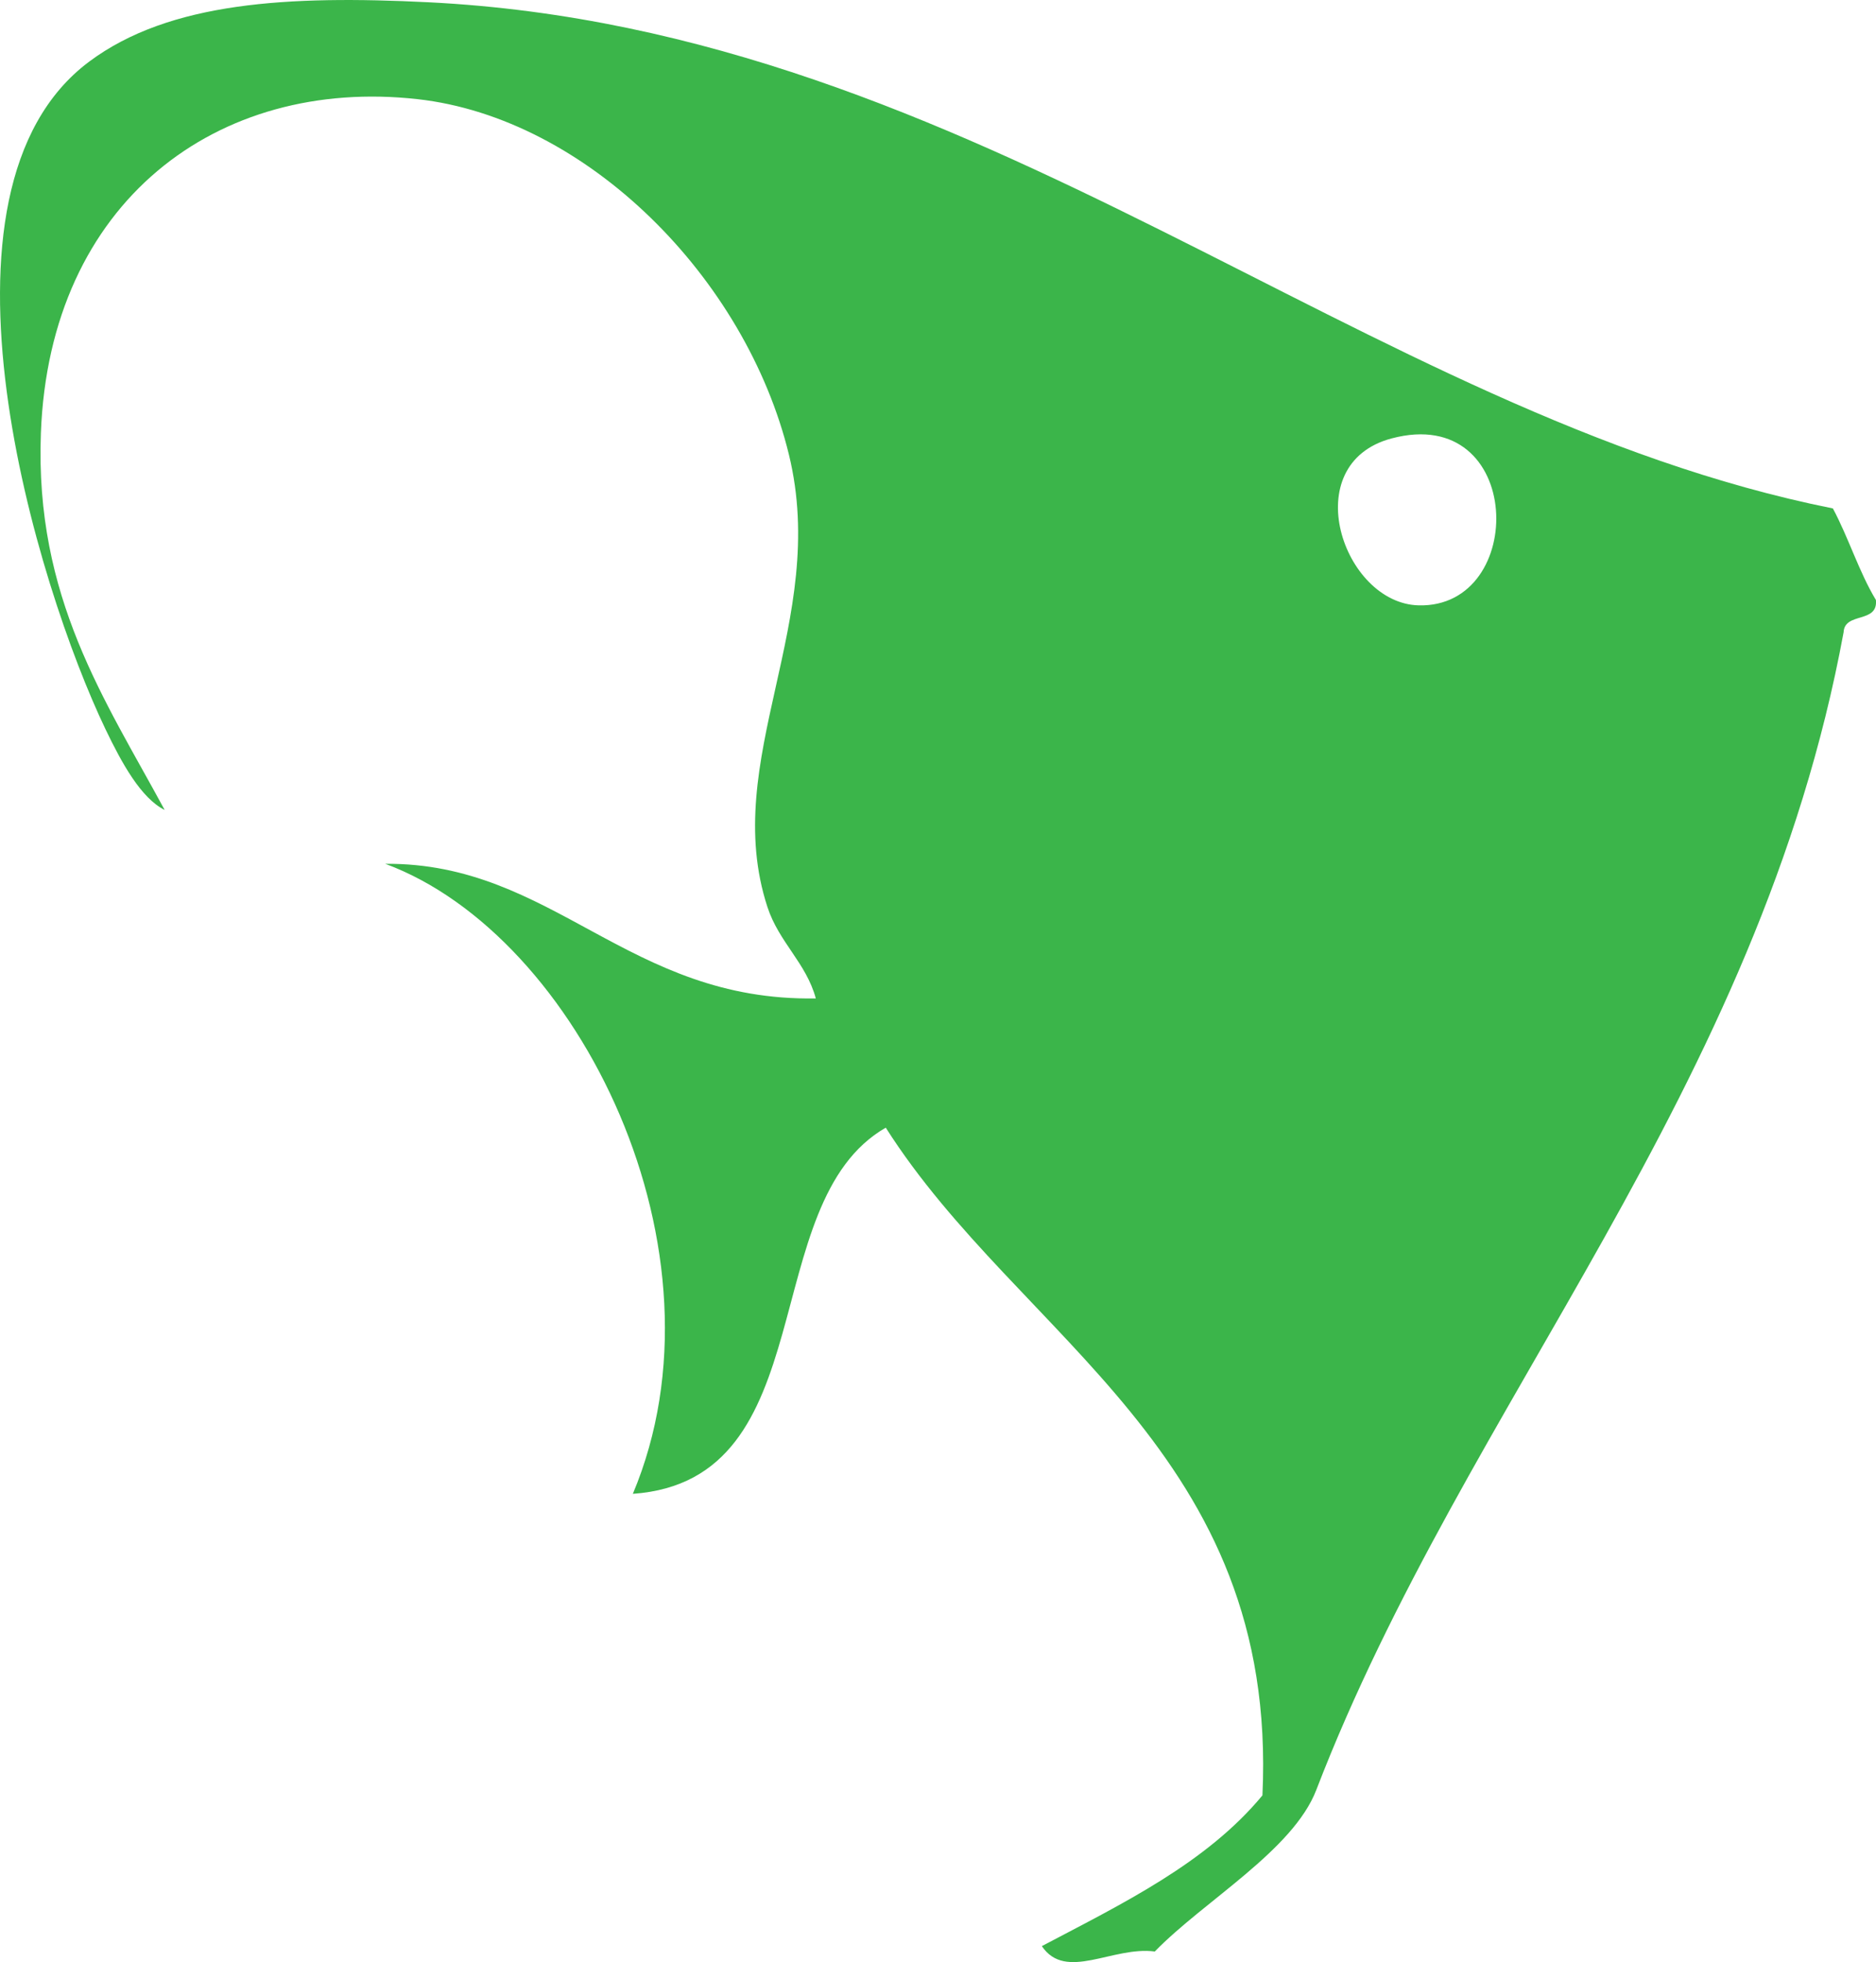 <?xml version="1.0" encoding="utf-8"?>
<!-- Generator: Adobe Illustrator 15.1.0, SVG Export Plug-In . SVG Version: 6.00 Build 0)  -->
<!DOCTYPE svg PUBLIC "-//W3C//DTD SVG 1.1//EN" "http://www.w3.org/Graphics/SVG/1.1/DTD/svg11.dtd">
<svg version="1.1" id="Layer_1" xmlns="http://www.w3.org/2000/svg" xmlns:xlink="http://www.w3.org/1999/xlink" x="0px" y="0px"
	 width="66.254px" height="69.252px" viewBox="0 0 66.254 69.252" enable-background="new 0 0 66.254 69.252" xml:space="preserve">
<path fill-rule="evenodd" clip-rule="evenodd" fill="#3BB54A" d="M64.731,17.945c0.553,1.03,0.923,2.244,1.52,3.231
	c0.082,0.841-1.107,0.412-1.141,1.139c-2.995,16.229-13.354,27.173-18.623,40.861c-0.824,2.138-3.962,3.911-5.703,5.702
	c-1.494-0.196-3.144,1.066-3.99-0.19c2.865-1.509,5.811-2.931,7.791-5.32c0.572-12.123-8.57-16.121-13.303-23.567
	c-4.631,2.655-2.128,12.441-8.932,12.924c3.589-8.534-1.904-19.707-8.743-22.237c5.938-0.045,8.566,4.865,15.205,4.751
	c-0.344-1.26-1.302-1.978-1.71-3.23c-1.693-5.19,2.198-10.072,0.76-15.964C26.337,9.797,20.72,4.168,14.748,3.5
	C7.669,2.709,1.751,7.127,1.444,15.285c-0.219,5.814,2.265,9.408,4.371,13.302c-0.832-0.413-1.513-1.648-2.09-2.851
	C1.33,20.743-2.997,6.751,3.155,2.171c2.832-2.109,7.039-2.337,11.974-2.091C34.607,1.05,48.078,14.612,64.731,17.945
	 M50.096,21.366c3.868,0.106,3.742-7.137-0.949-5.892C45.769,16.371,47.423,21.292,50.096,21.366"/>
</svg>
